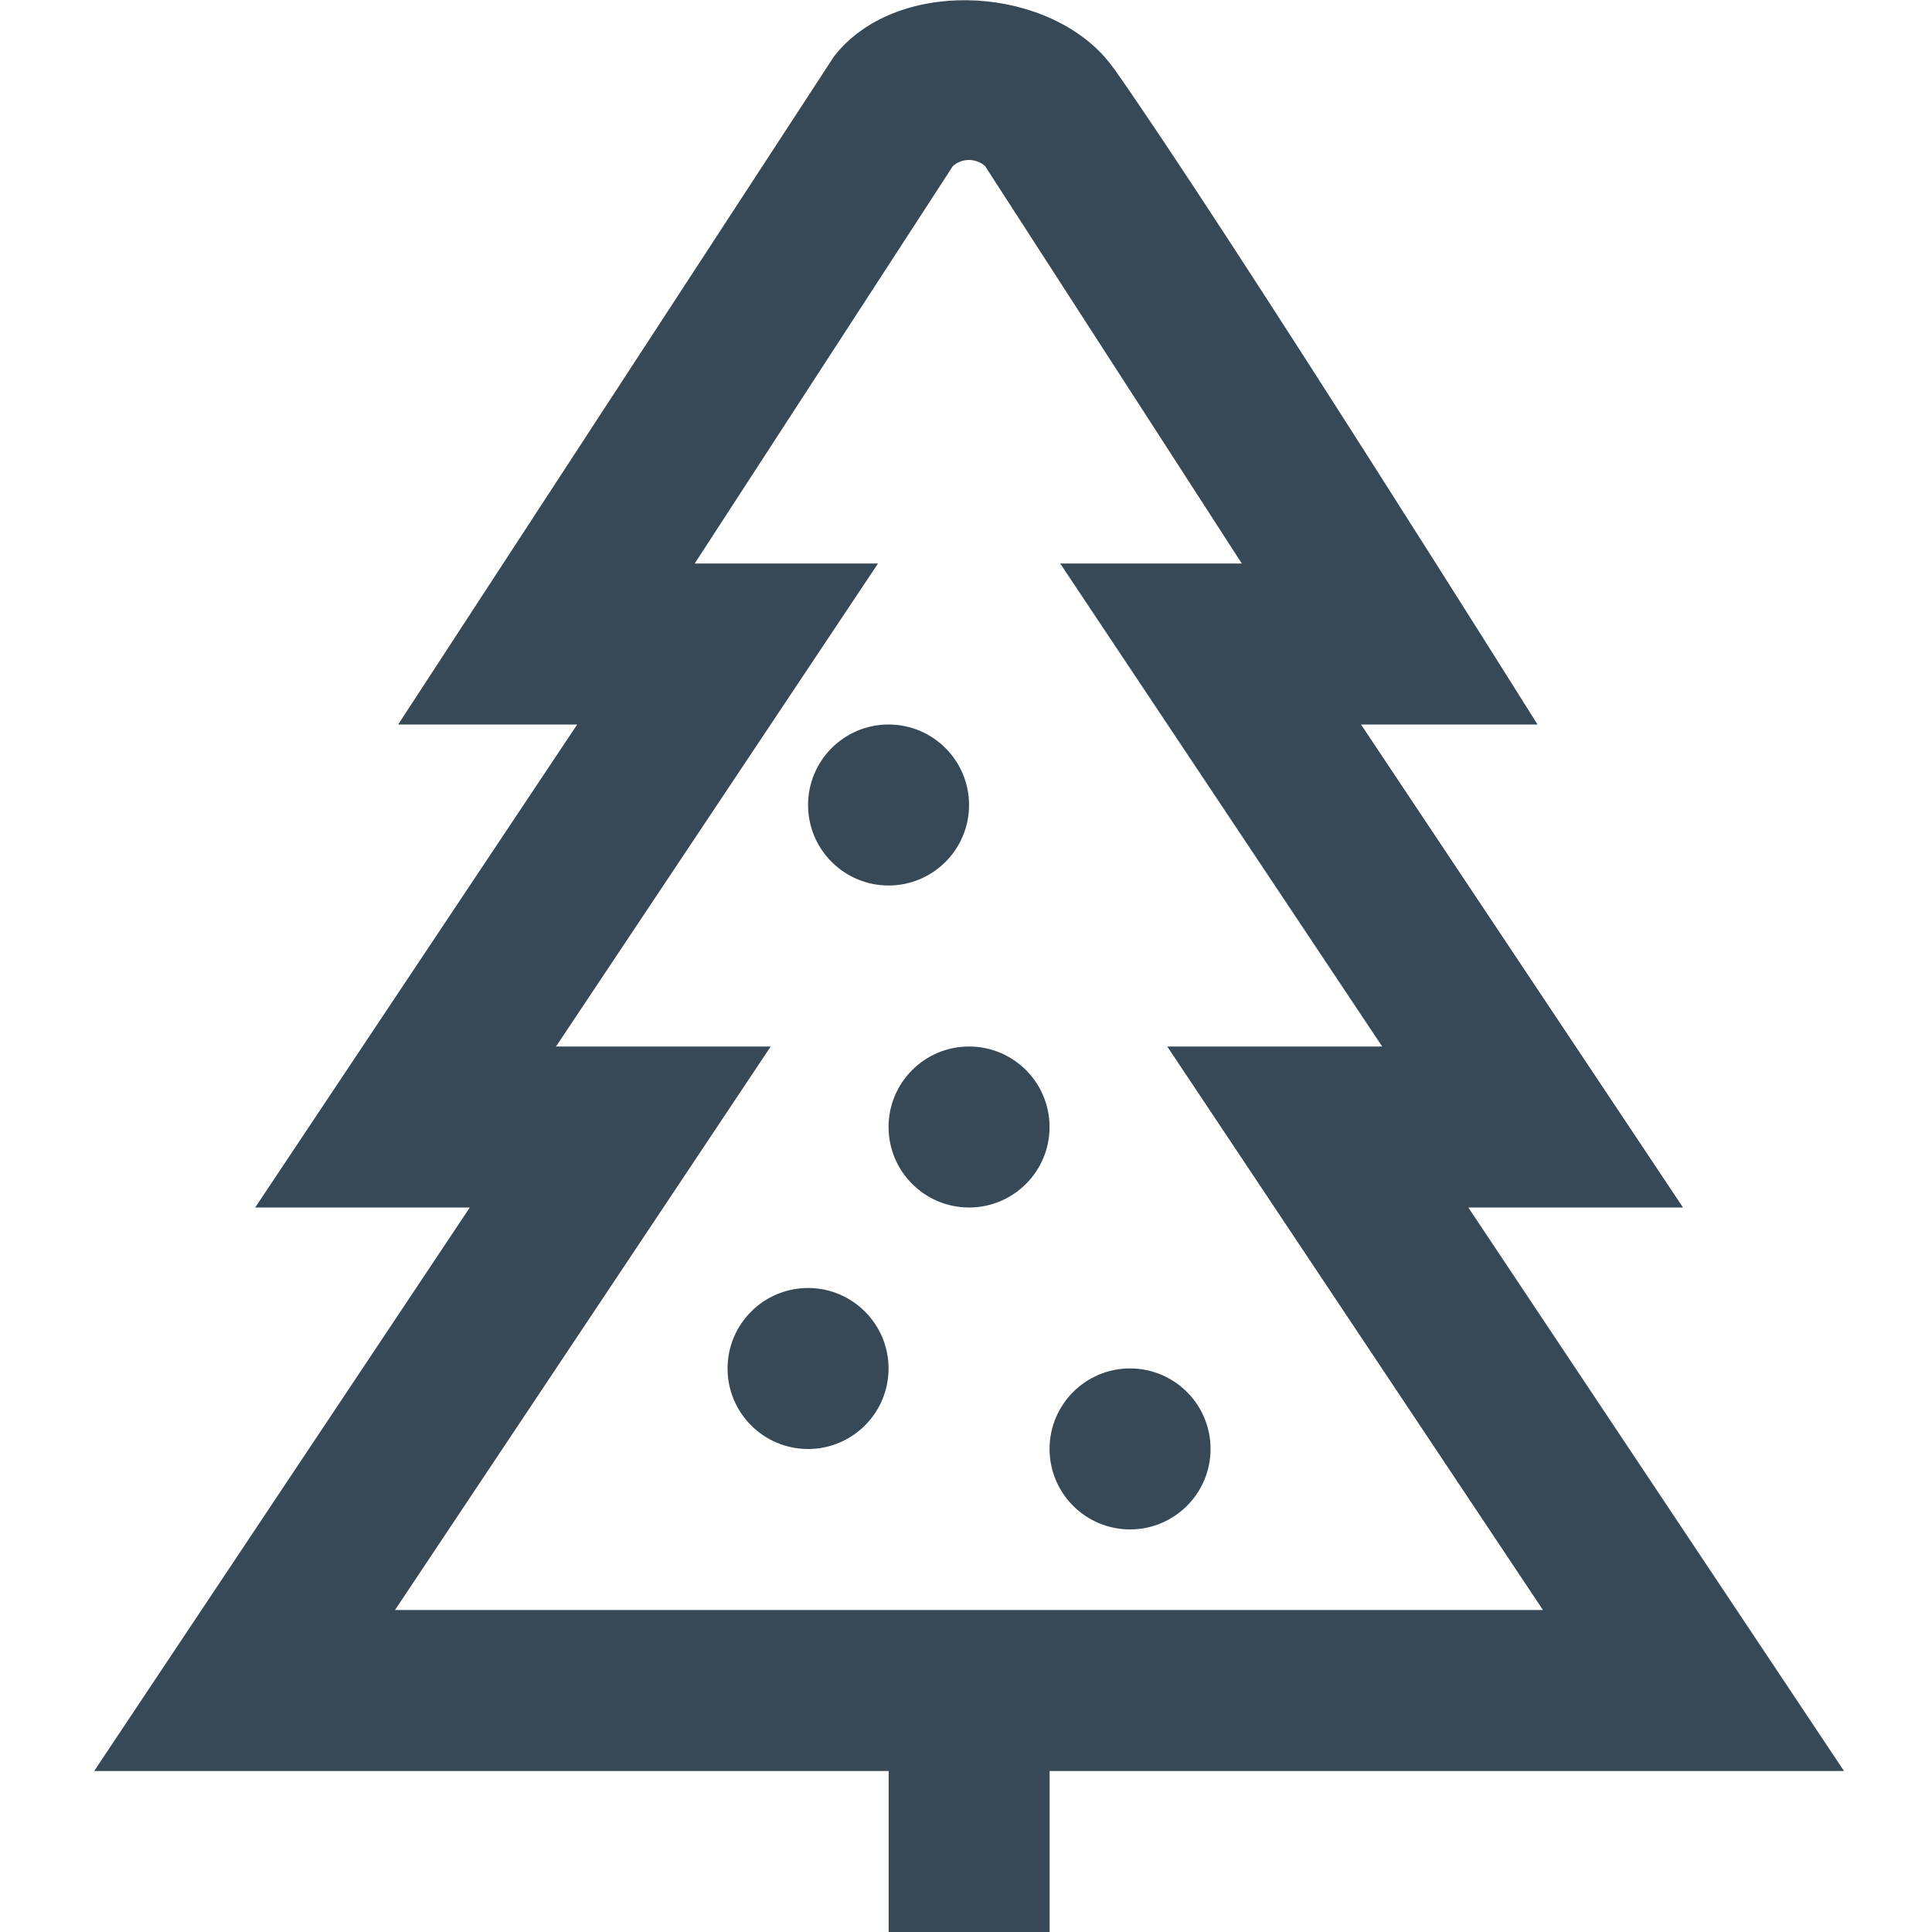 <svg width="24" height="24" viewBox="0 0 24 24" fill="none" xmlns="http://www.w3.org/2000/svg">
<g clip-path="url(#clip0_403_3650)">
<path d="M11.039 22V24H13.039V22H22.907L18.24 15H20.907L16.907 9H19.1C19.1 9 15.239 2.844 13.846 0.863C13.816 0.821 13.751 0.739 13.716 0.7C12.904 -0.197 11.11 -0.262 10.361 0.7L4.946 9H7.17L3.17 15H5.836L1.17 22H11.039ZM6.907 13L10.907 7H8.63L11.837 2.063C11.951 1.962 12.123 1.962 12.237 2.063L15.426 7H13.17L17.17 13H14.5L19.167 20H4.907L9.574 13H6.907V13Z" fill="#374957"/>
<path d="M10.038 18C10.59 18 11.038 17.552 11.038 17C11.038 16.448 10.59 16 10.038 16C9.486 16 9.038 16.448 9.038 17C9.038 17.552 9.486 18 10.038 18Z" fill="#374957"/>
<path d="M14.038 18.999C14.59 18.999 15.038 18.551 15.038 17.999C15.038 17.447 14.59 16.999 14.038 16.999C13.486 16.999 13.038 17.447 13.038 17.999C13.038 18.551 13.486 18.999 14.038 18.999Z" fill="#374957"/>
<path d="M12.038 15C12.59 15 13.038 14.552 13.038 14C13.038 13.448 12.59 13 12.038 13C11.486 13 11.038 13.448 11.038 14C11.038 14.552 11.486 15 12.038 15Z" fill="#374957"/>
<path d="M11.038 11C11.59 11 12.038 10.552 12.038 10C12.038 9.448 11.59 9 11.038 9C10.486 9 10.038 9.448 10.038 10C10.038 10.552 10.486 11 11.038 11Z" fill="#374957"/>
</g>
<defs>
<clipPath id="clip0_403_3650">
<rect width="24" height="24" fill="white"/>
</clipPath>
</defs>
</svg>
